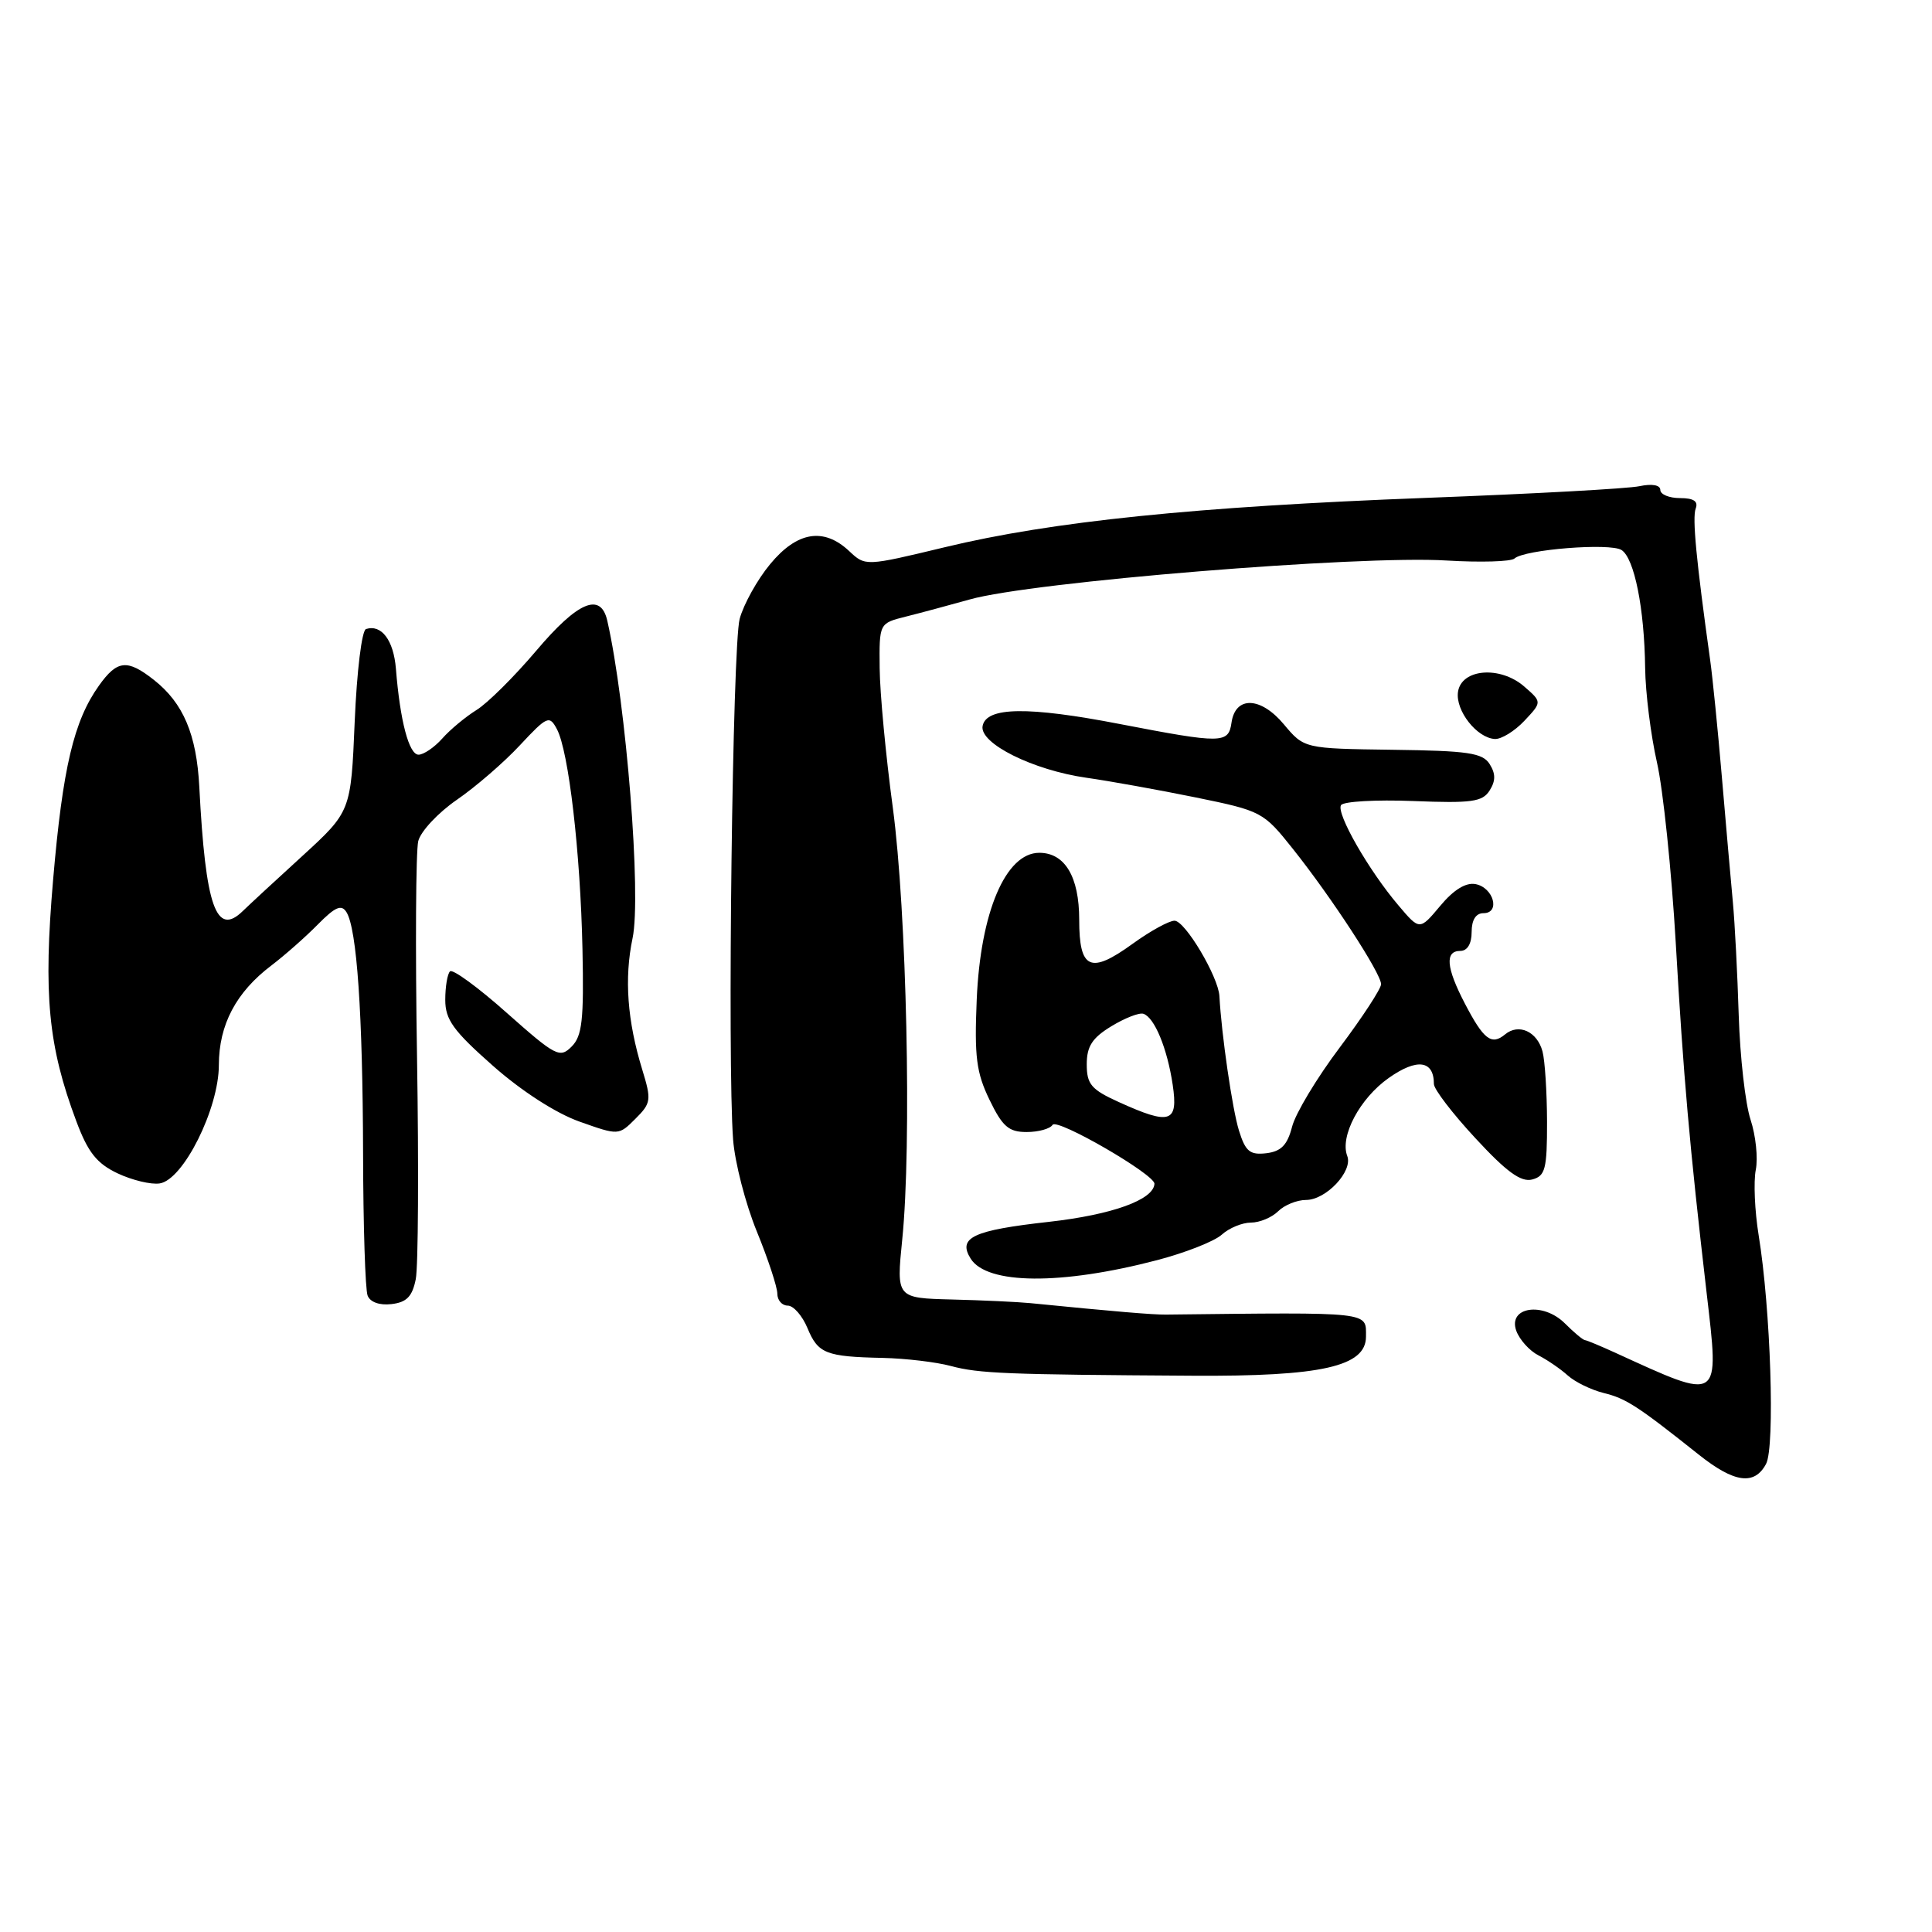 <?xml version="1.0" encoding="UTF-8" standalone="no"?>
<!DOCTYPE svg PUBLIC "-//W3C//DTD SVG 1.1//EN" "http://www.w3.org/Graphics/SVG/1.1/DTD/svg11.dtd" >
<svg xmlns="http://www.w3.org/2000/svg" xmlns:xlink="http://www.w3.org/1999/xlink" version="1.1" viewBox="0 0 256 256">
 <g >
 <path fill="currentColor"
d=" M 234.01 193.98 C 235.22 191.73 234.62 173.40 233.03 163.67 C 232.51 160.47 232.34 156.57 232.65 155.01 C 232.96 153.45 232.65 150.47 231.96 148.37 C 231.27 146.28 230.56 140.05 230.39 134.53 C 230.22 129.01 229.87 122.25 229.61 119.50 C 229.35 116.75 228.70 109.33 228.16 103.00 C 227.62 96.67 226.92 89.70 226.61 87.50 C 224.76 74.24 224.22 68.60 224.69 67.38 C 225.05 66.42 224.41 66.00 222.61 66.00 C 221.17 66.00 220.00 65.51 220.00 64.92 C 220.00 64.27 218.91 64.07 217.25 64.42 C 215.74 64.75 203.03 65.44 189.00 65.97 C 158.46 67.13 139.39 69.08 125.19 72.51 C 114.67 75.04 114.67 75.04 112.52 73.02 C 109.14 69.85 105.62 70.43 102.05 74.75 C 100.34 76.81 98.53 80.08 98.01 82.00 C 97.06 85.52 96.37 140.76 97.14 151.00 C 97.37 154.03 98.78 159.50 100.28 163.17 C 101.78 166.84 103.00 170.55 103.00 171.42 C 103.00 172.29 103.62 173.00 104.38 173.00 C 105.14 173.00 106.31 174.34 106.99 175.97 C 108.39 179.36 109.42 179.77 116.99 179.93 C 120.01 180.00 124.06 180.48 125.99 181.00 C 129.71 182.00 133.33 182.14 158.00 182.29 C 175.10 182.40 181.00 181.07 181.00 177.11 C 181.00 173.78 181.97 173.88 154.50 174.19 C 152.76 174.21 147.76 173.79 136.50 172.67 C 134.85 172.51 130.18 172.29 126.13 172.19 C 118.77 172.00 118.77 172.00 119.55 164.25 C 120.82 151.78 120.14 120.70 118.30 107.00 C 117.37 100.12 116.59 91.82 116.56 88.54 C 116.50 82.59 116.50 82.59 120.00 81.71 C 121.92 81.23 125.75 80.20 128.50 79.43 C 136.72 77.10 180.11 73.56 191.67 74.27 C 196.16 74.54 200.21 74.42 200.67 74.01 C 201.98 72.81 213.35 71.91 214.86 72.88 C 216.56 73.97 217.89 80.62 217.99 88.50 C 218.03 91.80 218.74 97.42 219.55 101.00 C 220.37 104.58 221.49 115.38 222.05 125.00 C 223.07 142.69 223.86 151.70 226.13 171.26 C 227.83 185.89 228.13 185.69 214.00 179.23 C 212.07 178.35 210.28 177.60 210.00 177.57 C 209.72 177.53 208.54 176.54 207.37 175.37 C 204.45 172.45 199.76 173.17 200.92 176.35 C 201.36 177.53 202.67 178.99 203.85 179.59 C 205.02 180.19 206.78 181.39 207.74 182.26 C 208.71 183.13 210.85 184.17 212.50 184.58 C 215.45 185.30 216.98 186.29 225.10 192.75 C 229.80 196.49 232.47 196.86 234.01 193.98 Z  M 55.09 169.50 C 55.42 167.85 55.49 154.65 55.26 140.16 C 55.02 125.67 55.10 112.75 55.42 111.45 C 55.75 110.15 58.05 107.69 60.53 105.98 C 63.02 104.27 66.78 101.02 68.89 98.75 C 72.50 94.88 72.80 94.75 73.79 96.61 C 75.35 99.52 76.91 112.94 77.18 125.76 C 77.38 135.16 77.14 137.29 75.74 138.68 C 74.18 140.25 73.62 139.95 67.16 134.22 C 63.37 130.84 59.97 128.36 59.63 128.71 C 59.28 129.05 59.00 130.75 59.00 132.49 C 59.00 135.11 60.07 136.59 65.30 141.21 C 69.10 144.57 73.66 147.51 76.79 148.62 C 81.98 150.46 81.98 150.46 84.20 148.24 C 86.28 146.17 86.33 145.75 85.11 141.76 C 83.12 135.29 82.70 129.63 83.82 124.31 C 85.00 118.71 82.98 93.28 80.47 82.25 C 79.60 78.42 76.57 79.70 71.05 86.23 C 68.15 89.65 64.59 93.19 63.14 94.08 C 61.69 94.98 59.64 96.68 58.60 97.86 C 57.55 99.04 56.13 100.00 55.46 100.00 C 54.19 100.00 53.01 95.52 52.46 88.60 C 52.15 84.83 50.55 82.70 48.50 83.35 C 47.94 83.52 47.28 88.97 47.00 95.60 C 46.50 107.53 46.50 107.53 40.00 113.48 C 36.42 116.74 32.91 120.00 32.18 120.71 C 28.64 124.17 27.23 120.16 26.41 104.29 C 26.05 97.31 24.29 93.16 20.39 90.09 C 16.86 87.31 15.53 87.45 13.11 90.85 C 9.78 95.52 8.31 101.73 7.04 116.54 C 5.73 131.80 6.38 138.60 10.11 148.56 C 11.65 152.69 12.82 154.16 15.57 155.47 C 17.50 156.38 20.02 156.99 21.16 156.81 C 24.29 156.34 29.00 146.90 29.00 141.11 C 29.01 135.78 31.28 131.47 35.96 127.93 C 37.72 126.59 40.49 124.15 42.11 122.50 C 44.43 120.15 45.25 119.80 45.91 120.87 C 47.29 123.08 48.06 134.28 48.11 152.87 C 48.13 162.42 48.40 170.89 48.71 171.67 C 49.04 172.54 50.30 172.99 51.87 172.80 C 53.88 172.57 54.63 171.80 55.09 169.50 Z  M 153.31 166.98 C 157.06 166.00 160.92 164.48 161.89 163.60 C 162.86 162.72 164.60 162.00 165.76 162.00 C 166.91 162.00 168.53 161.32 169.36 160.50 C 170.18 159.68 171.85 159.00 173.06 159.00 C 175.71 159.00 179.29 155.19 178.52 153.18 C 177.51 150.57 180.18 145.54 184.01 142.84 C 187.76 140.19 190.00 140.49 190.00 143.64 C 190.00 144.33 192.48 147.57 195.52 150.84 C 199.63 155.29 201.54 156.67 203.02 156.29 C 204.76 155.83 205.00 154.91 204.99 148.63 C 204.98 144.71 204.71 140.52 204.39 139.32 C 203.68 136.67 201.23 135.56 199.42 137.07 C 197.63 138.55 196.59 137.75 194.10 132.97 C 191.62 128.21 191.43 126.00 193.50 126.00 C 194.43 126.00 195.00 125.06 195.00 123.50 C 195.00 121.89 195.56 121.00 196.57 121.00 C 198.84 121.00 197.91 117.61 195.52 117.15 C 194.24 116.90 192.61 117.90 190.84 120.03 C 188.11 123.29 188.11 123.29 185.31 119.98 C 181.37 115.35 177.03 107.77 177.69 106.69 C 178.00 106.19 182.30 105.95 187.26 106.14 C 195.00 106.45 196.43 106.25 197.38 104.75 C 198.19 103.47 198.19 102.53 197.39 101.25 C 196.45 99.76 194.53 99.48 184.54 99.35 C 172.81 99.19 172.81 99.19 170.12 95.98 C 167.05 92.30 163.69 92.19 163.18 95.76 C 162.78 98.54 161.95 98.55 148.45 95.95 C 136.22 93.58 130.68 93.66 130.20 96.20 C 129.76 98.50 136.88 102.05 143.98 103.06 C 147.01 103.49 153.51 104.66 158.42 105.66 C 167.17 107.45 167.41 107.57 171.32 112.49 C 176.43 118.90 183.00 128.98 183.00 130.41 C 183.00 131.01 180.53 134.79 177.52 138.80 C 174.50 142.81 171.66 147.53 171.21 149.29 C 170.58 151.73 169.76 152.57 167.79 152.81 C 165.62 153.06 165.03 152.58 164.17 149.81 C 163.29 146.99 161.85 137.06 161.58 132.00 C 161.44 129.42 157.03 122.00 155.63 122.00 C 154.90 122.00 152.39 123.38 150.06 125.07 C 144.47 129.12 143.00 128.45 143.00 121.86 C 143.00 116.17 141.10 113.00 137.71 113.00 C 133.26 113.00 129.91 120.86 129.42 132.47 C 129.10 140.01 129.37 142.13 131.11 145.72 C 132.83 149.28 133.66 150.00 136.03 150.00 C 137.60 150.00 139.15 149.57 139.47 149.05 C 140.05 148.12 153.03 155.63 152.97 156.86 C 152.86 158.98 147.36 160.96 138.99 161.90 C 128.92 163.02 126.87 163.98 128.62 166.78 C 130.78 170.22 140.61 170.30 153.31 166.98 Z  M 201.99 95.51 C 204.33 93.02 204.33 93.02 201.96 90.96 C 198.76 88.19 193.63 88.61 193.19 91.69 C 192.84 94.16 195.69 97.79 198.08 97.92 C 198.94 97.96 200.70 96.88 201.99 95.51 Z  M 148.25 146.03 C 144.59 144.37 144.00 143.67 144.00 141.03 C 144.00 138.65 144.72 137.53 147.25 135.99 C 149.04 134.90 150.95 134.15 151.50 134.33 C 152.97 134.80 154.67 138.91 155.39 143.75 C 156.14 148.78 155.06 149.12 148.25 146.03 Z "/>
</g>
</svg>